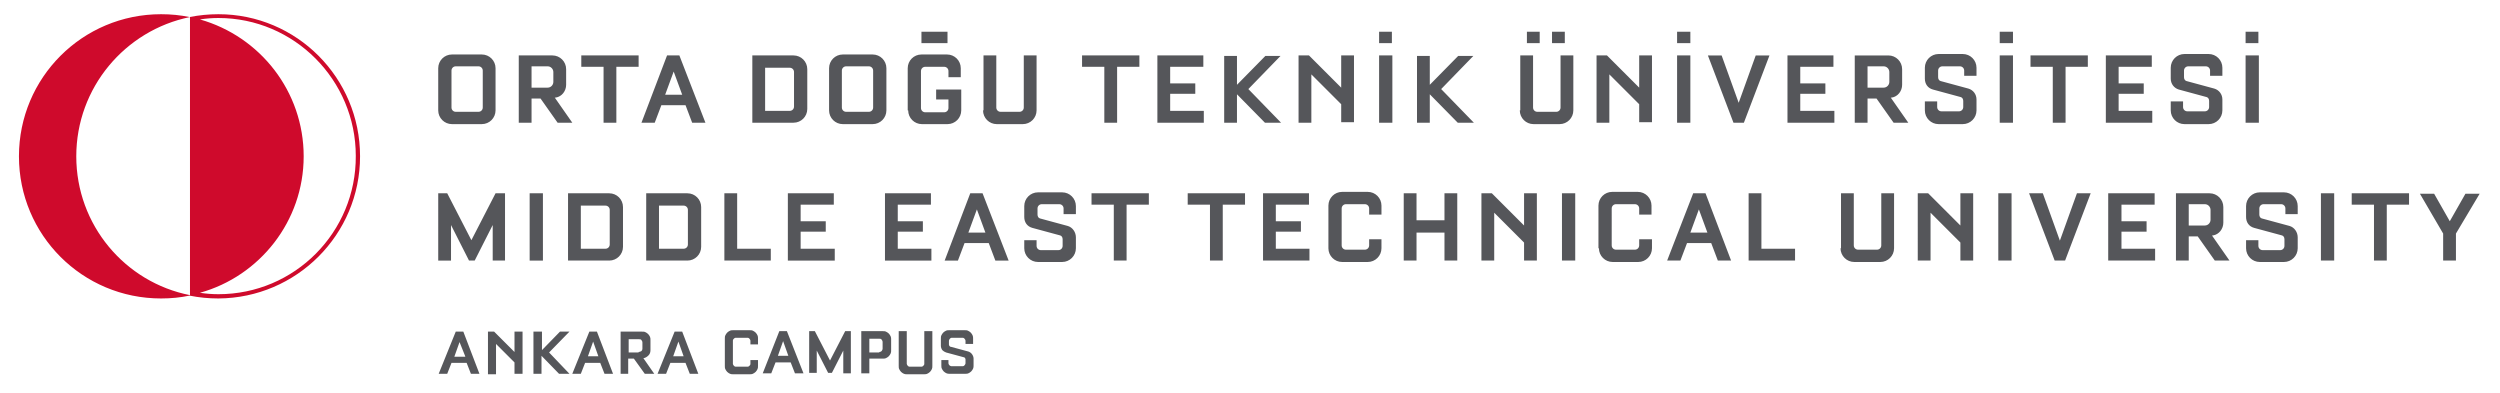 <svg id="Layer_1" xmlns="http://www.w3.org/2000/svg" viewBox="0 0 527.7 83"><style>.st0{fill:#55565a}.st1{fill:#fff}.st2{fill:#cf0a2c}.st3{fill:none}</style><path class="st2" d="M46.1 3c-2 0-4.1.2-6.1.6-1.9-.4-3.9-.6-6-.6C17.4 3 4 16.4 4 33s13.4 30 30 30c2.1 0 4.1-.2 6-.6 2 .4 4 .6 6.1.6C62.6 62.9 76 49.5 76 33 76 16.4 62.6 3 46.1 3m-30 30c0-14.5 10.3-26.6 24-29.4v58.7c-13.7-2.7-24-14.8-24-29.3m30 29.1c-1.3 0-2.6-.1-3.9-.3C54.8 58.3 64.1 46.7 64.1 33c0-13.7-9.2-25.3-21.9-28.9 1.3-.2 2.6-.3 3.9-.3 16 0 29 13.1 29 29.1.1 16.1-12.9 29.2-29 29.2"/><path class="st0" d="M96.2 70h1.6l3.4 8.9h-1.8l-.9-2.3h-3.2l-.9 2.3h-1.8l3.6-8.9zm2 5.2l-1.2-3-1.1 3.1h2.3zM102.9 70h1.4l4.3 4.3V70h1.7v8.9h-1.7v-2.4l-3.9-3.9V79H103v-9zM112.7 70h1.7v3.9l3.8-3.9h2l-4.3 4.4 4.3 4.5H118l-3.7-3.8v3.8h-1.7V70zM124.4 70h1.6l3.4 8.9h-1.8l-.9-2.3h-3.2l-.9 2.3h-1.8l3.6-8.9zm1.9 5.2l-1.1-3.1-1.1 3.1h2.2zM131 70h4.5c.3 0 .5 0 .7.1.2.1.4.2.6.4.2.2.3.4.4.6.1.2.1.4.1.7v2.1c0 .4-.1.8-.4 1.1-.3.3-.6.5-1 .6h-.1l2.3 3.3h-2l-2.3-3.2h-1.2v3.2H131V70zm3.8 4.3c.2 0 .4-.1.6-.2.1-.1.2-.3.2-.5v-1.3c0-.2-.1-.4-.2-.5-.1-.2-.3-.2-.6-.2h-2.1v2.8h2.1zM142.4 70h1.6l3.4 8.9h-1.8l-.9-2.3h-3.2l-.9 2.3h-1.8l3.6-8.9zm1.9 5.2l-1.1-3.1-1.1 3.1h2.2zM153 71.5c0-.3 0-.5.1-.7.1-.2.2-.4.4-.6.2-.2.4-.3.6-.4.2-.1.5-.1.7-.1h3.4c.3 0 .5 0 .7.1.2.1.4.2.6.4.2.2.3.4.4.6.1.2.1.4.1.7v1.2h-1.6v-.8c0-.1-.1-.3-.2-.4-.1-.1-.2-.2-.4-.2h-2.5c-.2 0-.3.1-.4.2-.1.1-.2.2-.2.4v4.9c0 .1.1.3.2.4.1.1.2.2.4.2h2.5c.2 0 .3-.1.4-.2.1-.1.2-.2.2-.4V76h1.6v1.2c0 .3 0 .5-.1.7-.1.2-.2.4-.4.6-.2.2-.4.3-.6.4-.2.1-.5.1-.7.1h-3.4c-.3 0-.5 0-.7-.1-.2-.1-.4-.2-.6-.4-.2-.2-.3-.4-.4-.6-.1-.2-.1-.4-.1-.7v-5.7zM164.5 69.9h1.6l3.5 8.9h-1.8l-.9-2.3h-3.2l-.9 2.3H161l3.5-8.9zm1.9 5.2l-1.1-3.1-1.1 3.1h2.2zM170.8 69.9h1.2l3.2 6.2 3.2-6.2h1.2v8.9H178V74l-2.4 4.7h-.8l-2.4-4.7v4.7h-1.6v-8.8zM181.8 69.9h4.5c.3 0 .5 0 .7.1.2.1.4.2.6.4.2.2.3.4.4.6.1.2.1.4.1.7v2.2c0 .3 0 .5-.1.7-.1.2-.2.4-.4.6-.2.2-.4.3-.6.4-.2.1-.5.1-.7.1h-2.8v3.1h-1.7v-8.9zm3.8 4.4c.2 0 .4-.1.5-.2.1-.2.2-.3.2-.5v-1.4c0-.2-.1-.4-.2-.5-.1-.2-.3-.2-.5-.2h-2.1v2.9h2.1zM189.7 69.9h1.7v6.9c0 .1.1.3.2.4.1.1.2.2.4.2h2.5c.2 0 .3-.1.4-.2.1-.1.2-.2.2-.4v-6.9h1.7v7.3c0 .3 0 .5-.1.7-.1.2-.2.4-.4.6-.2.2-.4.3-.6.4-.2.1-.5.1-.7.1h-3.5c-.3 0-.5 0-.7-.1-.2-.1-.4-.2-.6-.4-.2-.2-.3-.4-.4-.6-.1-.2-.1-.4-.1-.7v-7.3zM198.6 76h1.6v.7c0 .1.1.3.2.4.1.1.3.2.4.2h2.4c.2 0 .3-.1.4-.2.1-.1.2-.3.2-.4v-.8c0-.1 0-.2-.1-.3-.1-.1-.1-.2-.3-.2l-3.7-1c-.3-.1-.6-.3-.8-.5-.2-.3-.3-.6-.3-.9v-1.5c0-.3 0-.5.1-.7.1-.2.2-.4.4-.6.2-.2.4-.3.6-.4.2-.1.4-.1.7-.1h3.2c.3 0 .5 0 .7.1.2.1.4.2.6.4.2.2.3.4.4.6.1.2.1.4.1.7v1.1h-1.6v-.7c0-.1-.1-.3-.2-.4-.1-.1-.2-.2-.4-.2h-2.3c-.2 0-.3.1-.4.2-.1.1-.2.3-.2.4v.8c0 .1 0 .2.1.3.1.1.1.2.3.2l3.7 1c.3.1.6.3.8.6.2.3.3.6.3.9v1.4c0 .3 0 .5-.1.7-.1.2-.2.4-.4.6-.2.2-.4.3-.6.4-.2.1-.5.1-.7.1h-3.2c-.3 0-.5 0-.7-.1-.2-.1-.4-.2-.6-.4-.2-.2-.3-.4-.4-.6-.1-.2-.1-.4-.1-.7V76zM515.7 49.3V55h2.7v-5.7l5-8.4h-3l-3.3 5.8-3.3-5.8h-3l4.9 8.4zm-19.3-6.1h4.7V55h2.7V43.2h4.7v-2.4h-12.1v2.4zM489.9 55h2.8V40.8h-2.8V55zm-15.8-2.6c0 1.6 1.3 2.9 2.9 2.9h5.1c1.6 0 2.9-1.3 2.9-2.9v-2.3c0-1.1-.7-2.1-1.7-2.4l-5.9-1.6c-.3-.1-.5-.4-.5-.8V44c0-.5.4-.9.9-.9h3.7c.5 0 .9.4.9.9v1.2h2.6v-1.7c0-1.6-1.3-2.9-2.9-2.9H477c-1.6 0-2.9 1.3-2.9 2.9v2.3c0 1.1.6 2 1.7 2.3l5.9 1.6c.3.1.5.4.5.8v1.4c0 .5-.4.9-.9.9h-3.7c-.5 0-.9-.4-.9-.9v-1.2h-2.6v1.7zM462 47.6v-4.5h3.4c.7 0 1.2.6 1.2 1.2v2.1c0 .6-.5 1.2-1.2 1.2H462zm-2.7 7.4h2.7v-5.1h1.9l3.6 5.1h3.1l-3.7-5.3h.2c1.3-.2 2.2-1.4 2.2-2.7v-3.3c0-1.6-1.3-2.9-2.9-2.9h-7.1V55zM445 55h9.9v-2.5h-7.1v-3.6h5.3v-2.2h-5.3v-3.5h7v-2.4H445V55zm-16.7-14.2l5.4 14.2h2.2l5.4-14.2h-2.9l-3.6 10-3.6-10h-2.9zM421.8 55h2.8V40.8h-2.8V55zm-17 0h2.7V44.9l6.3 6.3V55h2.7V40.8h-2.7v6.8l-6.8-6.8h-2.2V55zm-16.3-2.6c0 1.6 1.3 2.9 2.9 2.9h5.5c1.6 0 2.9-1.3 2.9-2.9V40.8h-2.7v11c0 .5-.4.9-.9.9h-4c-.5 0-.9-.4-.9-.9v-11h-2.7v11.6zm-9.6 2.6v-2.5h-7.1V40.8h-2.7V55h9.8zm-22.1-5.9l1.8-4.9 1.8 4.9h-3.6zm-4.9 5.9h2.8l1.4-3.7h5.1l1.4 3.7h2.8L360 40.8h-2.6L351.9 55zm-14.4-2.6c0 1.6 1.3 2.9 2.9 2.9h5.4c1.6 0 2.9-1.3 2.9-2.9v-1.9H346v1.3c0 .5-.4.9-.9.9h-4c-.5 0-.9-.4-.9-.9V44c0-.5.4-.9.9-.9h4c.5 0 .9.4.9.9v1.3h2.6v-1.9c0-1.6-1.3-2.9-2.9-2.9h-5.4c-1.6 0-2.9 1.3-2.9 2.9v9zm-7.8 2.6h2.8V40.8h-2.8V55zm-17 0h2.7V44.9l6.3 6.3V55h2.7V40.8h-2.7v6.8l-6.8-6.8h-2.2V55zm-16.4 0h2.7v-5.9h5.9V55h2.7V40.8h-2.7v5.7H299v-5.7h-2.7V55zm-15.9-2.6c0 1.6 1.3 2.9 2.9 2.9h5.4c1.6 0 2.9-1.3 2.9-2.9v-1.9H289v1.3c0 .5-.4.9-.9.9h-4c-.5 0-.9-.4-.9-.9V44c0-.5.4-.9.9-.9h4c.5 0 .9.4.9.9v1.3h2.6v-1.9c0-1.6-1.3-2.9-2.9-2.9h-5.4c-1.6 0-2.9 1.3-2.9 2.9v9zM266.5 55h9.9v-2.5h-7.1v-3.6h5.3v-2.2h-5.3v-3.5h7v-2.4h-9.7V55zm-15.8-11.8h4.7V55h2.7V43.2h4.7v-2.4h-12.1v2.4zm-20.3 0h4.7V55h2.7V43.2h4.7v-2.4h-12.1v2.4zm-14.2 9.2c0 1.6 1.3 2.9 2.9 2.9h5.1c1.6 0 2.9-1.3 2.9-2.9v-2.3c0-1.1-.7-2.1-1.7-2.4l-5.9-1.6c-.3-.1-.5-.4-.5-.8V44c0-.5.4-.9.9-.9h3.7c.5 0 .9.4.9.9v1.2h2.6v-1.7c0-1.6-1.3-2.9-2.9-2.9h-5.1c-1.6 0-2.9 1.3-2.9 2.9v2.3c0 1.1.6 2 1.7 2.3l5.9 1.6c.3.1.5.4.5.8v1.4c0 .5-.4.9-.9.9h-3.7c-.5 0-.9-.4-.9-.9v-1.2h-2.6v1.7zm-11.8-3.3l1.8-4.9 1.8 4.9h-3.6zm-5 5.9h2.8l1.4-3.7h5.1l1.4 3.7h2.8l-5.5-14.2h-2.6L199.4 55zm-12.7 0h9.9v-2.5h-7.1v-3.6h5.3v-2.2h-5.3v-3.5h7v-2.4h-9.7V55zm-20.4 0h9.9v-2.5H169v-3.6h5.3v-2.2H169v-3.5h7v-2.4h-9.7V55zm-3.6 0v-2.5h-7.1V40.8h-2.7V55h9.8zm-23.6-2.5v-9.1h5.2c.5 0 .9.4.9.9v7.3c0 .5-.4.9-.9.9h-5.2zm6 2.5c1.6 0 2.9-1.3 2.9-2.9v-8.4c0-1.6-1.3-2.9-2.9-2.9h-8.7V55h8.7zm-22.5-2.5v-9.1h5.2c.5 0 .9.4.9.9v7.3c0 .5-.4.9-.9.9h-5.2zm6 2.5c1.6 0 2.9-1.3 2.9-2.9v-8.4c0-1.6-1.3-2.9-2.9-2.9h-8.7V55h8.7zm-16.8 0h2.8V40.8h-2.8V55zm-19.2 0h2.6v-7.5L99 55h1.2l3.8-7.5V55h2.6V40.8h-2l-5.1 9.9-5.1-9.9h-1.9V55zM474 25.9h2.8V11.7H474v14.2zm-15.8-2.6c0 1.6 1.3 2.9 2.9 2.9h5.1c1.6 0 2.9-1.3 2.9-2.9V21c0-1.1-.7-2-1.7-2.3l-5.9-1.6c-.3-.1-.5-.4-.5-.8v-1.4c0-.5.4-.9.9-.9h3.7c.5 0 .9.4.9.9V16h2.6v-1.7c0-1.6-1.3-2.9-2.9-2.9h-5.1c-1.6 0-2.9 1.3-2.9 2.9v2.3c0 1.1.7 2 1.7 2.3l5.9 1.6c.3.1.5.4.5.8v1.3c0 .5-.4.9-.9.9h-3.7c-.5 0-.9-.4-.9-.9v-1.2h-2.6v1.9zm-13.8 2.6h9.9v-2.5h-7.1v-3.6h5.3v-2.2h-5.3v-3.5h7v-2.4h-9.7v14.2zm-15.8-11.8h4.7v11.8h2.7V14.1h4.7v-2.4h-12.1v2.4zm-6.5 11.8h2.8V11.7h-2.8v14.2zm-15.8-2.6c0 1.6 1.3 2.9 2.9 2.9h5.1c1.6 0 2.9-1.3 2.9-2.9V21c0-1.1-.7-2-1.7-2.3l-5.9-1.6c-.3-.1-.5-.4-.5-.8v-1.4c0-.5.4-.9.9-.9h3.7c.5 0 .9.4.9.9V16h2.6v-1.7c0-1.6-1.3-2.9-2.9-2.9h-5.1c-1.6 0-2.9 1.3-2.9 2.9v2.3c0 1.1.6 2 1.7 2.3l5.9 1.6c.3.1.5.4.5.8v1.3c0 .5-.4.9-.9.9h-3.7c-.5 0-.9-.4-.9-.9v-1.2h-2.6v1.9zm-12.1-4.8V14h3.4c.7 0 1.2.6 1.2 1.2v2.1c0 .6-.5 1.2-1.2 1.2h-3.4zm-2.7 7.4h2.7v-5.1h1.9l3.6 5.1h3.1l-3.7-5.3h.2c1.3-.2 2.2-1.4 2.2-2.7v-3.3c0-1.6-1.3-2.9-2.9-2.9h-7.1v14.2zm-14.2 0h9.9v-2.5H380v-3.6h5.3v-2.2H380v-3.5h7v-2.4h-9.7v14.2zm-16.8-14.2l5.4 14.2h2.2l5.4-14.2h-2.9l-3.6 10-3.6-10h-2.9zM354 25.9h2.8V11.7H354v14.2zm-17 0h2.7V15.7L346 22v3.8h2.7V11.7H346v6.8l-6.8-6.8H337v14.2zm-16.2-2.6c0 1.6 1.3 2.9 2.9 2.9h5.5c1.6 0 2.9-1.3 2.9-2.9V11.7h-2.7v11c0 .5-.4.9-.9.9h-4c-.5 0-.9-.4-.9-.9v-11h-2.7v11.6zm-21.7 2.6h2.7v-6l5.9 6h3.4l-6.9-7.1 6.8-7h-3.2l-6 6.1v-6.1h-2.7v14.1zm-8 0h2.8V11.7h-2.8v14.2zm-17 0h2.7V15.7l6.3 6.3v3.8h2.7V11.7h-2.7v6.8l-6.8-6.8h-2.2v14.2zm-15.7 0h2.7v-6l5.9 6h3.4l-6.9-7.1 6.8-7h-3.2l-6 6.1v-6.1h-2.7v14.1zm-14.2 0h9.9v-2.5H247v-3.6h5.3v-2.2H247v-3.5h7v-2.4h-9.7v14.2zm-15.8-11.8h4.7v11.8h2.7V14.1h4.7v-2.4h-12.1v2.4zm-20.9 9.2c0 1.6 1.3 2.9 2.9 2.9h5.5c1.6 0 2.9-1.3 2.9-2.9V11.7h-2.7v11c0 .5-.4.9-.9.9h-4c-.5 0-.9-.4-.9-.9v-11h-2.7v11.6zm-15.8 0c0 1.6 1.3 2.9 2.9 2.9h5.4c1.6 0 2.9-1.3 2.9-2.9v-4.4h-5.3V21h2.6v1.8c0 .5-.4.9-.9.9h-4c-.5 0-.9-.4-.9-.9V15c0-.5.4-.9.9-.9h4c.5 0 .9.4.9.9v1.3h2.6v-1.9c0-1.6-1.3-2.9-2.9-2.9h-5.4c-1.6 0-2.9 1.3-2.9 2.9v8.9zm-8.3-9.3c.5 0 .9.4.9.9v7.8c0 .5-.4.9-.9.9h-4.8c-.5 0-.9-.4-.9-.9v-7.8c0-.5.4-.9.9-.9h4.8zm-5.5-2.5c-1.6 0-2.9 1.3-2.9 2.9v8.9c0 1.6 1.3 2.9 2.9 2.9h6.3c1.6 0 2.9-1.3 2.9-2.9v-8.9c0-1.6-1.3-2.9-2.9-2.9h-6.3zm-16.4 11.9v-9.1h5.2c.5 0 .9.4.9.9v7.3c0 .5-.4.9-.9.9h-5.2zm6 2.5c1.6 0 2.9-1.3 2.9-2.9v-8.4c0-1.6-1.3-2.9-2.9-2.9h-8.7v14.2h8.7zM140.4 20l1.8-4.9L144 20h-3.6zm-5 5.9h2.8l1.4-3.7h5.1l1.4 3.7h2.8l-5.5-14.2h-2.6l-5.4 14.2zm-12.7-11.8h4.7v11.8h2.7V14.1h4.7v-2.4h-12.1v2.4zm-10.5 4.4V14h3.4c.7 0 1.2.6 1.2 1.2v2.1c0 .6-.5 1.2-1.2 1.2h-3.4zm-2.7 7.4h2.7v-5.1h1.9l3.6 5.1h3.1l-3.7-5.3h.2c1.3-.2 2.2-1.4 2.2-2.7v-3.3c0-1.6-1.3-2.9-2.9-2.9h-7.1v14.2zM101 14c.5 0 .9.4.9.9v7.8c0 .5-.4.9-.9.9h-4.8c-.5 0-.9-.4-.9-.9v-7.8c0-.5.4-.9.9-.9h4.8zm-5.6-2.5c-1.6 0-2.9 1.3-2.9 2.9v8.9c0 1.6 1.3 2.9 2.9 2.9h6.3c1.6 0 2.9-1.3 2.9-2.9v-8.9c0-1.6-1.3-2.9-2.9-2.9h-6.3zM197.3 6.7h-2.8v2.4h5.5V6.7zM292.4 6.7h-1.3v2.4h2.7V6.7zM355.4 6.7H354v2.4h2.8V6.7zM323.7 6.7h-1.4v2.4h2.7V6.7zM328.9 6.7h-1.3v2.4h2.7V6.7zM423.5 6.7h-1.4v2.4h2.8V6.7zM475.4 6.7H474v2.4h2.7V6.7z"/></svg>